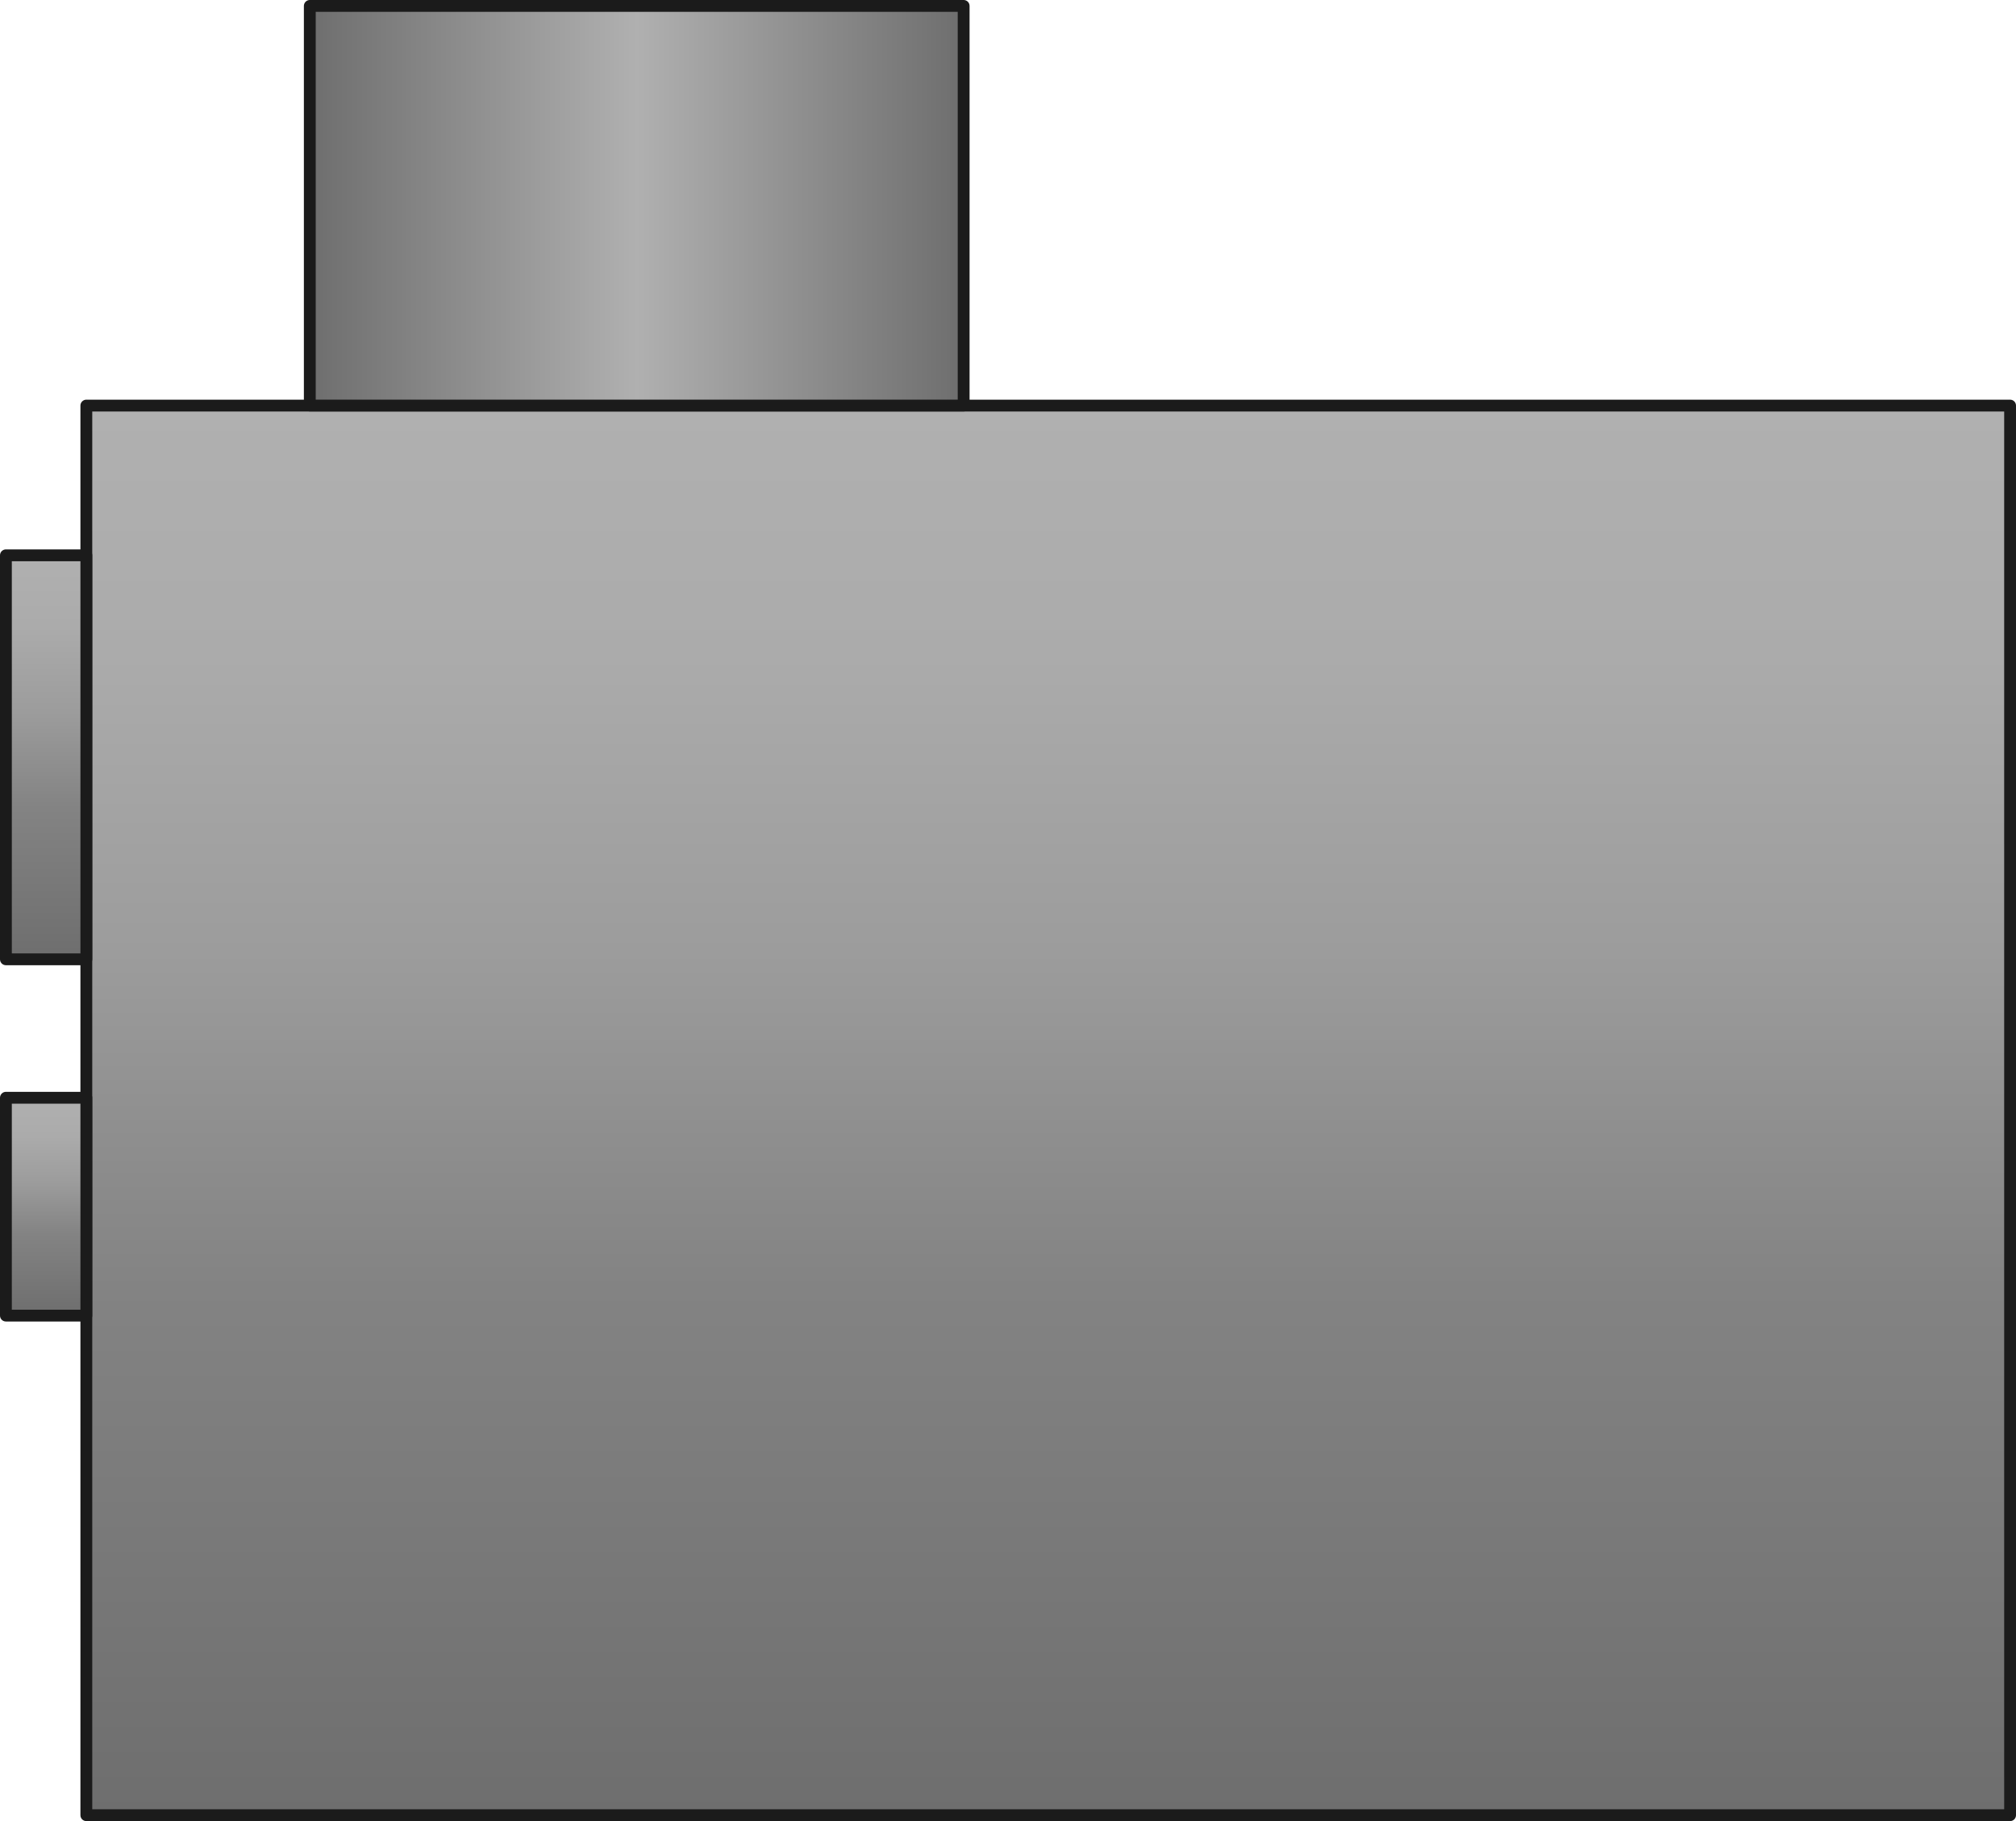 <?xml version="1.0" encoding="UTF-8" standalone="no"?>
<svg
   xmlns:dc="http://purl.org/dc/elements/1.1/"
   xmlns:cc="http://creativecommons.org/ns#"
   xmlns:rdf="http://www.w3.org/1999/02/22-rdf-syntax-ns#"
   xmlns:svg="http://www.w3.org/2000/svg"
   xmlns="http://www.w3.org/2000/svg"
   xmlns:sodipodi="http://sodipodi.sourceforge.net/DTD/sodipodi-0.dtd"
   xmlns:inkscape="http://www.inkscape.org/namespaces/inkscape"
   version="1.1"
   id="图层_1"
   x="0px"
   y="0px"
   width="85.249px"
   height="77px"
   viewBox="589.051 725.349 85.249 77"
   enable-background="new 589.051 725.349 85.249 77"
   xml:space="preserve"
   sodipodi:docname="01-49.svg"><defs
   id="defs61" /><sodipodi:namedview
   pagecolor="#ffffff"
   bordercolor="#666666"
   borderopacity="1"
   objecttolerance="10"
   gridtolerance="10"
   guidetolerance="10"
   inkscape:pageopacity="0"
   inkscape:pageshadow="2"
   inkscape:window-width="640"
   inkscape:window-height="480"
   id="namedview59" />
<g
   id="g56">
	
		<linearGradient
   id="SVGID_1_"
   gradientUnits="userSpaceOnUse"
   x1="624.977"
   y1="688"
   x2="624.977"
   y2="747.601"
   gradientTransform="matrix(1 0 0 -1 8.4 1490.099)">
		<stop
   offset="0"
   style="stop-color:#6E6E6E"
   id="stop2" />
		<stop
   offset="0.374"
   style="stop-color:#838383"
   id="stop4" />
		<stop
   offset="0.384"
   style="stop-color:#848484"
   id="stop6" />
		<stop
   offset="0.612"
   style="stop-color:#9C9C9C"
   id="stop8" />
		<stop
   offset="0.823"
   style="stop-color:#ABABAB"
   id="stop10" />
		<stop
   offset="1"
   style="stop-color:#B0B0B0"
   id="stop12" />
	</linearGradient>
	
		<rect
   x="592.702"
   y="742.498"
   fill="url(#SVGID_1_)"
   stroke="#1B1B1B"
   stroke-width="0.5"
   stroke-linecap="round"
   stroke-linejoin="round"
   stroke-miterlimit="10"
   width="81.348"
   height="59.602"
   id="rect15" />
	
		<linearGradient
   id="SVGID_2_"
   gradientUnits="userSpaceOnUse"
   x1="582.602"
   y1="724.189"
   x2="582.602"
   y2="741.27"
   gradientTransform="matrix(1 0 0 -1 8.4 1490.099)">
		<stop
   offset="0"
   style="stop-color:#6E6E6E"
   id="stop17" />
		<stop
   offset="0.374"
   style="stop-color:#838383"
   id="stop19" />
		<stop
   offset="0.384"
   style="stop-color:#848484"
   id="stop21" />
		<stop
   offset="0.612"
   style="stop-color:#9C9C9C"
   id="stop23" />
		<stop
   offset="0.823"
   style="stop-color:#ABABAB"
   id="stop25" />
		<stop
   offset="1"
   style="stop-color:#B0B0B0"
   id="stop27" />
	</linearGradient>
	
		<rect
   x="589.301"
   y="748.829"
   fill="url(#SVGID_2_)"
   stroke="#1B1B1B"
   stroke-width="0.5"
   stroke-linecap="round"
   stroke-linejoin="round"
   stroke-miterlimit="10"
   width="3.401"
   height="17.082"
   id="rect30" />
	
		<linearGradient
   id="SVGID_3_"
   gradientUnits="userSpaceOnUse"
   x1="582.602"
   y1="709.123"
   x2="582.602"
   y2="718.334"
   gradientTransform="matrix(1 0 0 -1 8.4 1490.099)">
		<stop
   offset="0"
   style="stop-color:#6E6E6E"
   id="stop32" />
		<stop
   offset="0.374"
   style="stop-color:#838383"
   id="stop34" />
		<stop
   offset="0.384"
   style="stop-color:#848484"
   id="stop36" />
		<stop
   offset="0.612"
   style="stop-color:#9C9C9C"
   id="stop38" />
		<stop
   offset="0.823"
   style="stop-color:#ABABAB"
   id="stop40" />
		<stop
   offset="1"
   style="stop-color:#B0B0B0"
   id="stop42" />
	</linearGradient>
	
		<rect
   x="589.301"
   y="771.765"
   fill="url(#SVGID_3_)"
   stroke="#1B1B1B"
   stroke-width="0.5"
   stroke-linecap="round"
   stroke-linejoin="round"
   stroke-miterlimit="10"
   width="3.401"
   height="9.211"
   id="rect45" />
	
		<linearGradient
   id="SVGID_4_"
   gradientUnits="userSpaceOnUse"
   x1="593.75"
   y1="756.051"
   x2="621.401"
   y2="756.051"
   gradientTransform="matrix(1 0 0 -1 8.4 1490.099)">
		<stop
   offset="0"
   style="stop-color:#6E6E6E"
   id="stop47" />
		<stop
   offset="0.5"
   style="stop-color:#B0B0B0"
   id="stop49" />
		<stop
   offset="1"
   style="stop-color:#6E6E6E"
   id="stop51" />
	</linearGradient>
	
		<rect
   x="602.151"
   y="725.599"
   fill="url(#SVGID_4_)"
   stroke="#1B1B1B"
   stroke-width="0.5"
   stroke-linecap="round"
   stroke-linejoin="round"
   stroke-miterlimit="10"
   width="27.649"
   height="16.898"
   id="rect54" />
</g>
</svg>
